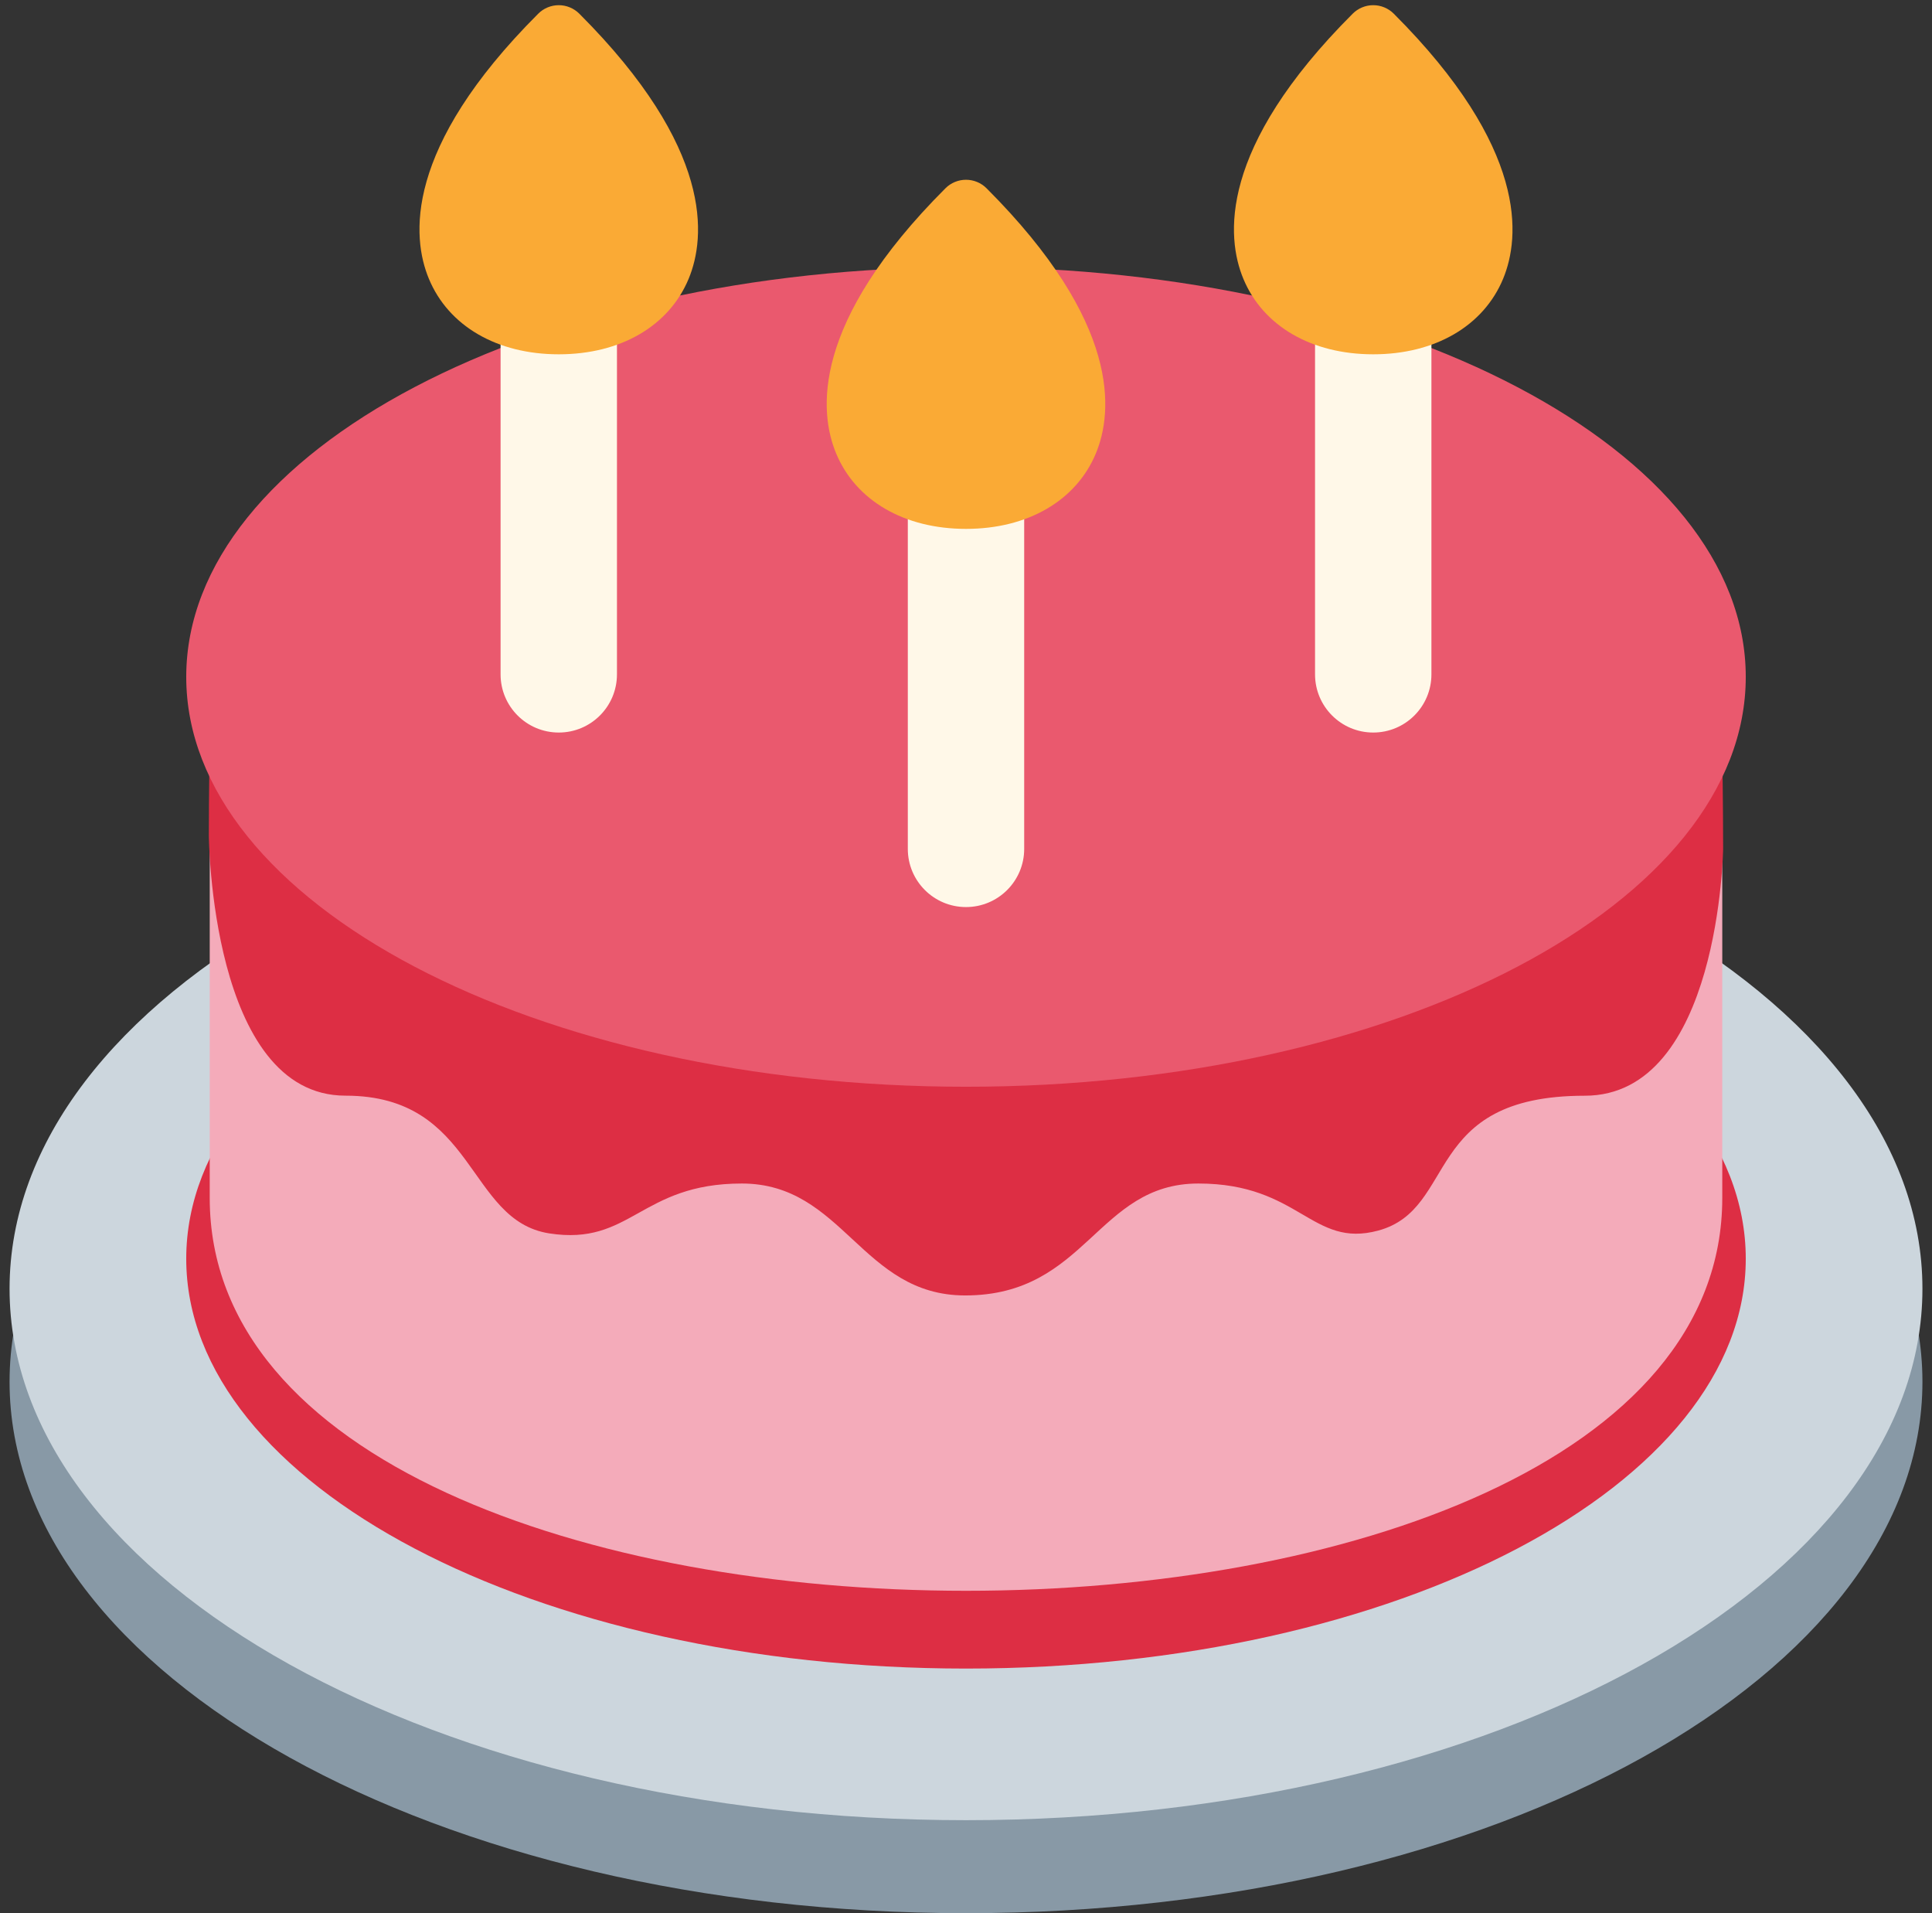 <svg width="101" height="100" viewBox="0 0 101 100" fill="none" xmlns="http://www.w3.org/2000/svg">
<rect x="0" y="0" width="101" height="100" fill="#333333" stroke="none"/>
<g clip-path="url(#clip0_1_89)">
<path d="M50.5 100C78.114 100 100.5 87.564 100.5 72.222C100.5 56.881 78.114 44.444 50.5 44.444C22.886 44.444 0.5 56.881 0.5 72.222C0.5 87.564 22.886 100 50.5 100Z" fill="#8899A6"/>
<path d="M50.5 95.139C78.114 95.139 100.5 82.702 100.5 67.361C100.5 52.02 78.114 39.583 50.5 39.583C22.886 39.583 0.5 52.02 0.5 67.361C0.5 82.702 22.886 95.139 50.5 95.139Z" fill="#CCD6DD"/>
<path d="M91.264 65.792C91.264 77.625 73.014 87.214 50.5 87.214C27.986 87.214 9.736 77.625 9.736 65.792C9.736 53.964 27.986 44.372 50.5 44.372C73.011 44.372 91.264 53.964 91.264 65.792Z" fill="#DD2E44"/>
<path d="M90.036 62.619C90.036 89.992 10.964 89.992 10.964 62.619V38.289H90.036V62.619Z" fill="#F4ABBA"/>
<path d="M50.456 50.461C25.5 50.461 10.961 38.983 10.961 38.983C10.961 38.983 10.917 41.55 10.917 43.664C10.917 43.664 11.005 57.269 18.061 57.269C24.892 57.269 24.394 63.792 28.711 64.467C32.992 65.136 33.467 61.861 38.781 61.861C44.094 61.861 45.031 67.711 50.456 67.711C56.814 67.711 57.336 61.861 62.647 61.861C67.958 61.861 68.569 65.261 72.053 64.32C76.239 63.186 74.314 57.272 82.85 57.272C89.906 57.272 90.081 44.361 90.081 44.361C90.081 42.25 90.033 38.986 90.033 38.986C90.033 38.986 75.414 50.461 50.456 50.461Z" fill="#DD2E44"/>
<path d="M91.264 35.381C91.264 47.211 73.014 56.803 50.5 56.803C27.986 56.803 9.736 47.211 9.736 35.381C9.736 23.55 27.986 13.958 50.5 13.958C73.011 13.958 91.264 23.55 91.264 35.381Z" fill="#EA596E"/>
<path d="M71.789 38.289C70.108 38.289 68.747 36.928 68.747 35.247V13.958C68.747 13.152 69.068 12.378 69.638 11.807C70.209 11.237 70.982 10.917 71.789 10.917C72.596 10.917 73.369 11.237 73.94 11.807C74.51 12.378 74.831 13.152 74.831 13.958V35.247C74.831 36.928 73.469 38.289 71.789 38.289Z" fill="#FFF8E8"/>
<path d="M71.789 18.519C68.561 18.519 66.022 17.042 64.997 14.567C64.108 12.419 63.667 7.761 70.714 0.717C70.855 0.575 71.023 0.463 71.207 0.387C71.391 0.31 71.589 0.271 71.789 0.271C71.989 0.271 72.186 0.31 72.371 0.387C72.555 0.463 72.723 0.575 72.864 0.717C79.911 7.764 79.469 12.419 78.581 14.567C77.556 17.042 75.017 18.519 71.789 18.519Z" fill="#FAAA35"/>
<path d="M50.5 47.411C48.819 47.411 47.458 46.05 47.458 44.369V23.083C47.458 22.684 47.537 22.288 47.69 21.919C47.843 21.55 48.067 21.215 48.349 20.933C48.632 20.65 48.967 20.426 49.336 20.273C49.705 20.12 50.101 20.042 50.5 20.042C50.899 20.042 51.295 20.12 51.664 20.273C52.033 20.426 52.368 20.65 52.651 20.933C52.933 21.215 53.157 21.55 53.31 21.919C53.463 22.288 53.542 22.684 53.542 23.083V44.372C53.542 46.05 52.181 47.411 50.5 47.411Z" fill="#FFF8E8"/>
<path d="M50.5 27.644C47.272 27.644 44.733 26.167 43.708 23.692C42.817 21.544 42.378 16.886 49.425 9.842C49.566 9.7 49.734 9.588 49.918 9.512C50.103 9.435 50.3 9.396 50.5 9.396C50.7 9.396 50.897 9.435 51.082 9.512C51.266 9.588 51.434 9.7 51.575 9.842C58.622 16.889 58.181 21.544 57.292 23.692C56.267 26.167 53.728 27.644 50.5 27.644Z" fill="#FAAA35"/>
<path d="M29.211 38.289C27.53 38.289 26.169 36.928 26.169 35.247V13.958C26.169 13.559 26.248 13.163 26.401 12.794C26.554 12.425 26.778 12.09 27.06 11.807C27.343 11.525 27.678 11.301 28.047 11.148C28.416 10.995 28.812 10.917 29.211 10.917C29.61 10.917 30.006 10.995 30.375 11.148C30.744 11.301 31.079 11.525 31.362 11.807C31.644 12.09 31.868 12.425 32.021 12.794C32.174 13.163 32.253 13.559 32.253 13.958V35.247C32.253 36.928 30.892 38.289 29.211 38.289Z" fill="#FFF8E8"/>
<path d="M29.211 18.519C25.983 18.519 23.444 17.042 22.419 14.567C21.528 12.419 21.089 7.761 28.136 0.717C28.277 0.575 28.445 0.463 28.629 0.387C28.814 0.31 29.011 0.271 29.211 0.271C29.411 0.271 29.608 0.31 29.793 0.387C29.977 0.463 30.145 0.575 30.286 0.717C37.333 7.764 36.892 12.419 36.003 14.567C34.978 17.042 32.439 18.519 29.211 18.519Z" fill="#FAAA35"/>
</g>
<defs>
<clipPath id="clip0_1_89">
<rect width="100" height="100" fill="white" transform="translate(0.5)"/>
</clipPath>
</defs>
</svg>

